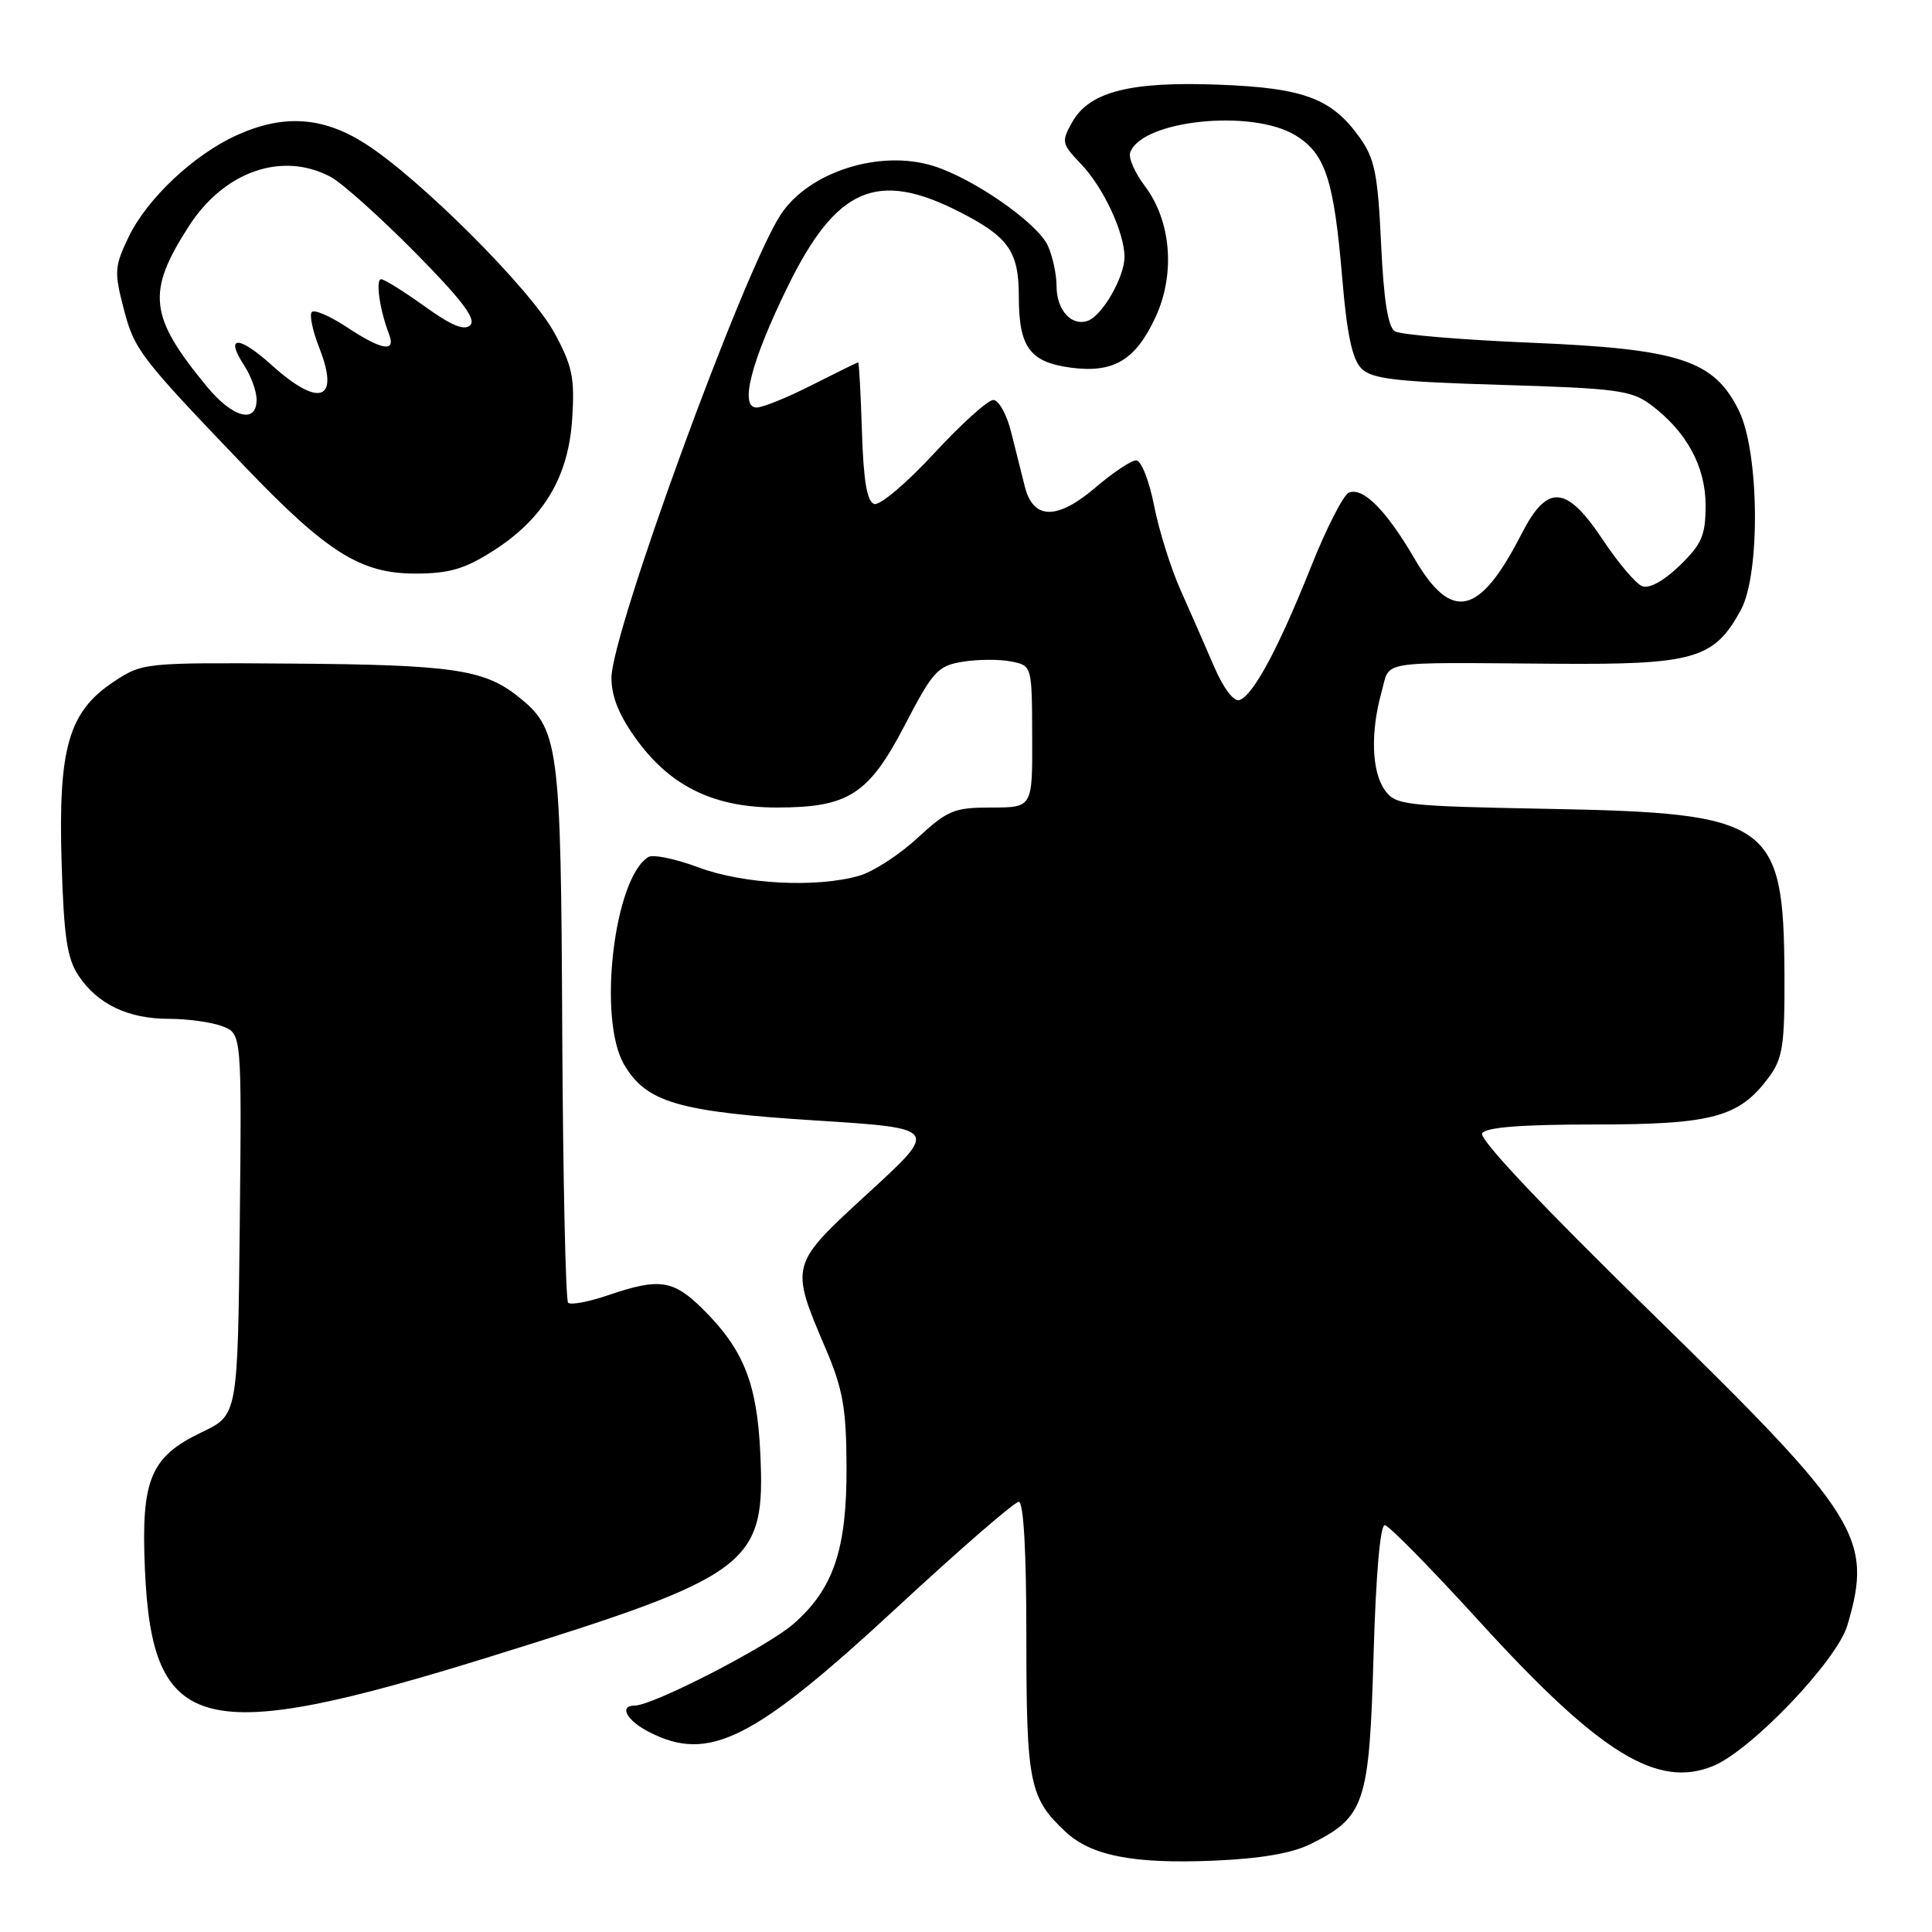 <?xml version="1.0" encoding="UTF-8" standalone="no"?>
<!DOCTYPE svg PUBLIC "-//W3C//DTD SVG 1.1//EN" "http://www.w3.org/Graphics/SVG/1.1/DTD/svg11.dtd" >
<svg xmlns="http://www.w3.org/2000/svg" xmlns:xlink="http://www.w3.org/1999/xlink" version="1.1" viewBox="0 0 256 256">
 <g >
 <path fill="currentColor"
d=" M 173.69 244.33 C 180.85 240.77 181.44 239.00 182.00 219.42 C 182.31 208.69 182.88 202.03 183.50 202.09 C 184.05 202.15 189.69 207.89 196.03 214.85 C 211.98 232.35 219.61 237.06 227.03 233.99 C 232.09 231.89 243.39 220.05 244.78 215.38 C 248.23 203.78 246.44 200.93 218.79 173.92 C 204.33 159.80 195.94 150.91 196.39 150.17 C 196.89 149.37 201.54 149.00 211.31 149.00 C 226.99 149.00 230.50 148.03 234.43 142.67 C 236.23 140.21 236.49 138.43 236.45 129.17 C 236.35 108.92 234.66 107.73 205.23 107.18 C 185.94 106.81 184.90 106.69 183.48 104.67 C 181.75 102.20 181.58 97.05 183.05 91.75 C 184.26 87.42 182.08 87.78 206.00 87.95 C 224.52 88.09 227.15 87.33 230.69 80.79 C 233.27 76.01 233.12 59.96 230.43 54.45 C 227.14 47.72 222.60 46.23 202.83 45.41 C 193.67 45.03 185.57 44.35 184.83 43.90 C 183.91 43.33 183.35 39.75 183.00 32.29 C 182.57 23.07 182.16 21.02 180.17 18.23 C 176.47 13.04 172.76 11.65 161.50 11.22 C 149.72 10.77 144.33 12.15 142.06 16.21 C 140.62 18.77 140.68 19.06 143.22 21.71 C 146.20 24.82 149.00 30.81 149.00 34.06 C 149.00 36.69 146.11 41.75 144.18 42.49 C 142.02 43.31 140.00 41.11 140.00 37.92 C 140.00 36.37 139.48 33.96 138.85 32.56 C 137.47 29.55 129.04 23.67 123.68 21.99 C 116.57 19.77 107.16 22.77 103.44 28.45 C 98.49 36.01 80.98 83.95 81.02 89.85 C 81.04 92.40 82.07 94.89 84.44 98.12 C 88.93 104.24 94.67 107.00 102.91 107.00 C 112.44 107.00 115.11 105.28 119.91 96.05 C 123.63 88.90 124.25 88.22 127.59 87.68 C 129.58 87.36 132.45 87.34 133.98 87.65 C 136.74 88.20 136.74 88.20 136.77 97.60 C 136.81 107.00 136.81 107.00 131.38 107.00 C 126.43 107.00 125.57 107.35 121.57 111.04 C 119.16 113.27 115.68 115.52 113.85 116.04 C 108.18 117.67 98.52 117.17 92.55 114.93 C 89.51 113.80 86.52 113.18 85.91 113.56 C 81.34 116.38 79.16 135.08 82.71 141.08 C 85.66 146.08 89.86 147.31 107.95 148.46 C 124.40 149.50 124.40 149.50 115.14 158.00 C 104.59 167.68 104.64 167.50 109.45 178.81 C 111.69 184.09 112.14 186.64 112.17 194.31 C 112.22 205.28 110.46 210.51 105.16 215.16 C 101.75 218.16 86.51 226.00 84.10 226.00 C 81.98 226.00 83.03 227.96 85.95 229.47 C 93.92 233.60 99.81 230.64 118.92 212.94 C 127.20 205.27 134.43 199.00 134.99 199.00 C 135.63 199.00 136.00 205.52 136.00 217.05 C 136.00 236.26 136.40 238.25 141.19 242.72 C 144.59 245.90 150.17 246.99 160.76 246.55 C 167.07 246.28 171.18 245.58 173.69 244.33 Z  M 65.00 219.50 C 99.66 208.73 101.45 207.39 100.74 192.50 C 100.31 183.33 98.54 178.88 93.27 173.60 C 89.24 169.57 87.44 169.29 80.62 171.61 C 78.02 172.50 75.62 172.95 75.28 172.62 C 74.95 172.28 74.60 156.15 74.50 136.76 C 74.32 98.28 74.09 96.57 68.49 92.17 C 64.08 88.70 59.68 88.08 38.71 87.93 C 19.06 87.79 18.88 87.81 15.06 90.34 C 9.10 94.29 7.71 99.09 8.16 114.17 C 8.46 124.16 8.89 127.03 10.42 129.30 C 12.95 133.08 16.99 135.00 22.39 135.00 C 24.85 135.00 28.03 135.44 29.45 135.98 C 32.03 136.96 32.03 136.96 31.77 162.23 C 31.50 187.50 31.50 187.50 26.77 189.76 C 19.92 193.03 18.68 196.01 19.20 207.91 C 20.15 229.80 26.61 231.43 65.00 219.50 Z  M 65.25 73.05 C 72.00 68.78 75.33 63.24 75.82 55.47 C 76.17 50.04 75.84 48.48 73.44 44.07 C 70.31 38.32 55.54 23.56 48.34 19.00 C 42.74 15.45 37.54 15.12 31.36 17.92 C 25.67 20.51 19.52 26.29 17.06 31.37 C 15.17 35.29 15.12 36.01 16.38 40.87 C 17.81 46.38 18.47 47.24 32.48 61.87 C 43.35 73.21 47.80 76.00 55.00 76.00 C 59.49 76.00 61.53 75.41 65.25 73.05 Z  M 160.88 88.34 C 159.74 85.68 157.74 81.13 156.45 78.23 C 155.15 75.33 153.56 70.27 152.92 66.98 C 152.27 63.68 151.21 61.00 150.55 61.00 C 149.90 61.00 147.48 62.61 145.19 64.57 C 140.10 68.93 136.92 68.90 135.80 64.50 C 135.38 62.85 134.56 59.59 133.98 57.25 C 133.40 54.91 132.33 53.00 131.62 53.00 C 130.90 53.00 127.35 56.20 123.74 60.11 C 120.13 64.02 116.57 67.02 115.84 66.78 C 114.88 66.46 114.42 63.73 114.21 57.17 C 114.05 52.13 113.83 48.01 113.71 48.01 C 113.60 48.02 110.85 49.37 107.61 51.01 C 104.37 52.66 101.06 54.00 100.25 54.00 C 97.95 54.00 99.52 47.90 104.34 38.05 C 110.79 24.86 116.20 22.49 127.13 28.07 C 133.66 31.40 135.00 33.32 135.00 39.31 C 135.00 45.99 136.45 47.98 141.84 48.71 C 147.52 49.47 150.42 47.77 153.07 42.12 C 155.77 36.38 155.21 29.29 151.69 24.64 C 150.38 22.91 149.51 20.93 149.75 20.23 C 151.22 15.93 165.85 14.39 171.65 17.93 C 175.62 20.35 176.75 23.80 177.85 36.82 C 178.47 44.27 179.18 47.61 180.39 48.82 C 181.78 50.22 184.93 50.58 198.96 51.00 C 214.09 51.45 216.16 51.72 218.68 53.59 C 223.45 57.13 226.00 61.79 226.00 66.95 C 226.00 70.94 225.51 72.08 222.57 74.94 C 220.48 76.96 218.53 78.04 217.61 77.68 C 216.77 77.36 214.43 74.60 212.40 71.55 C 207.55 64.25 205.03 64.06 201.61 70.75 C 196.04 81.63 192.35 82.47 187.41 73.99 C 183.69 67.63 180.64 64.54 178.75 65.27 C 178.02 65.54 175.75 69.99 173.70 75.14 C 169.41 85.90 166.05 92.16 164.23 92.76 C 163.48 93.01 162.12 91.21 160.88 88.34 Z  M 27.42 51.23 C 19.75 41.93 19.38 38.75 25.00 30.01 C 29.68 22.71 37.36 20.02 43.80 23.43 C 45.28 24.21 50.31 28.71 54.96 33.41 C 61.10 39.62 63.13 42.27 62.33 43.07 C 61.54 43.86 59.87 43.18 56.25 40.58 C 53.51 38.61 50.92 37.00 50.51 37.00 C 49.73 37.00 50.32 41.10 51.54 44.25 C 52.50 46.74 50.63 46.44 45.96 43.35 C 43.76 41.90 41.67 40.99 41.32 41.34 C 40.97 41.69 41.42 43.85 42.32 46.13 C 45.06 53.10 42.30 54.07 35.98 48.36 C 31.60 44.41 29.75 44.45 32.36 48.43 C 33.26 49.81 34.00 51.85 34.00 52.96 C 34.00 56.20 30.83 55.37 27.42 51.23 Z "/>
</g>
</svg>
